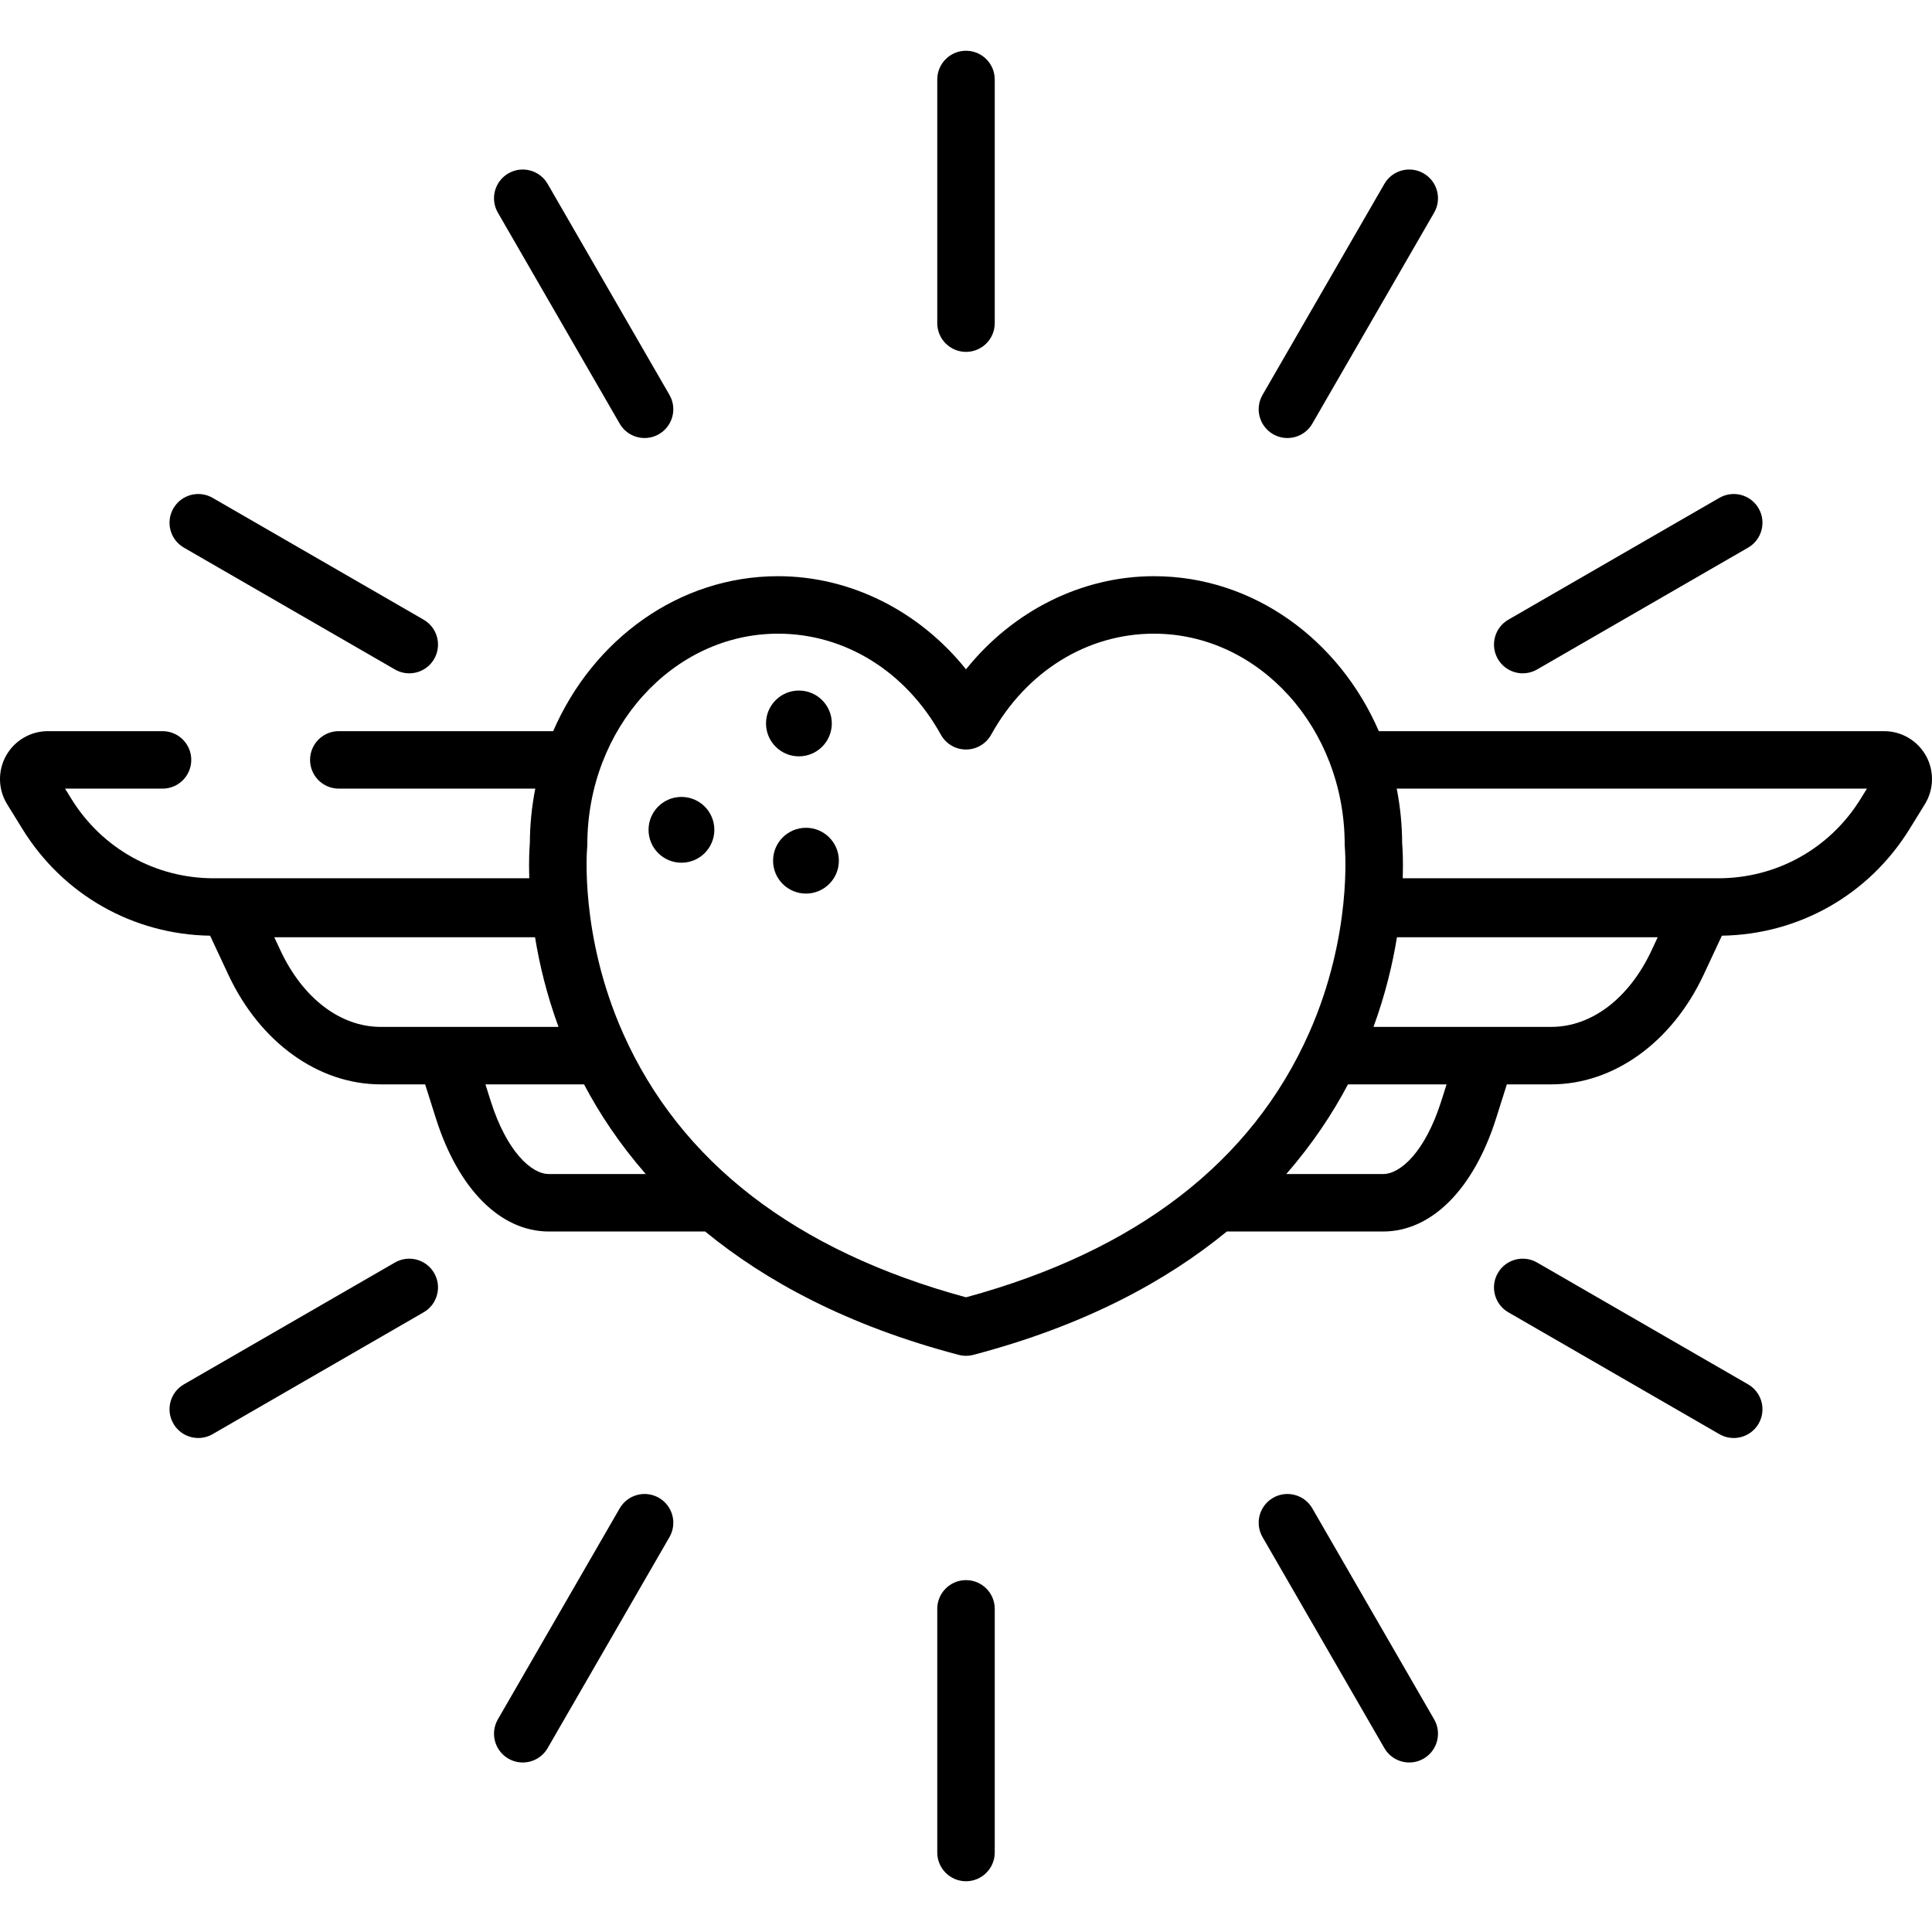 <?xml version="1.0" encoding="iso-8859-1"?>
<!-- Generator: Adobe Illustrator 19.0.0, SVG Export Plug-In . SVG Version: 6.00 Build 0)  -->
<svg version="1.1" id="Layer_1" xmlns="http://www.w3.org/2000/svg" xmlns:xlink="http://www.w3.org/1999/xlink" x="0px" y="0px"
	 viewBox="0 0 512 512" style="enable-background:new 0 0 512 512;" xml:space="preserve">
<g>
	<g>
		<circle cx="211.72" cy="191.72" r="8.718"/>
	</g>
</g>
<g>
	<g>
		<circle cx="180.59" cy="219.91" r="8.718"/>
	</g>
</g>
<g>
	<g>
		<path d="M177.414,104.652L145.13,48.734c-2.105-3.644-6.763-4.89-10.404-2.788c-3.643,2.104-4.891,6.762-2.788,10.404
			l32.284,55.919c1.411,2.444,3.971,3.809,6.603,3.809c1.292,0,2.602-0.329,3.801-1.022
			C178.269,112.952,179.517,108.294,177.414,104.652z"/>
	</g>
</g>
<g>
	<g>
		<path d="M380.062,455.649l-32.284-55.918c-2.104-3.643-6.764-4.89-10.405-2.788c-3.643,2.104-4.891,6.762-2.788,10.405
			l32.285,55.918c1.411,2.444,3.971,3.809,6.603,3.809c1.292,0,2.602-0.329,3.801-1.022
			C380.917,463.949,382.165,459.291,380.062,455.649z"/>
	</g>
</g>
<g>
	<g>
		<path d="M112.268,164.224L56.35,131.939c-3.645-2.103-8.302-0.856-10.404,2.788c-2.103,3.641-0.854,8.299,2.788,10.403
			l55.918,32.285c1.2,0.692,2.509,1.022,3.801,1.022c2.632,0,5.193-1.366,6.603-3.809
			C117.16,170.985,115.911,166.327,112.268,164.224z"/>
	</g>
</g>
<g>
	<g>
		<path d="M463.266,366.87l-55.918-32.285c-3.646-2.104-8.303-0.856-10.405,2.788c-2.104,3.643-0.855,8.301,2.788,10.405
			l55.918,32.285c1.2,0.692,2.509,1.022,3.801,1.022c2.632,0,5.193-1.366,6.603-3.809
			C468.157,373.632,466.908,368.974,463.266,366.87z"/>
	</g>
</g>
<g>
	<g>
		<path d="M174.627,396.943c-3.646-2.104-8.302-0.856-10.404,2.788l-32.285,55.918c-2.104,3.643-0.855,8.301,2.788,10.404
			c1.2,0.692,2.509,1.022,3.801,1.022c2.632,0,5.193-1.366,6.603-3.809l32.285-55.918
			C179.518,403.705,178.269,399.047,174.627,396.943z"/>
	</g>
</g>
<g>
	<g>
		<path d="M377.274,45.948c-3.645-2.103-8.303-0.856-10.404,2.788l-32.285,55.918c-2.103,3.641-0.854,8.299,2.788,10.403
			c1.2,0.692,2.509,1.022,3.801,1.022c2.632,0,5.193-1.366,6.603-3.809l32.285-55.918C382.166,52.709,380.917,48.051,377.274,45.948
			z"/>
	</g>
</g>
<g>
	<g>
		<path d="M510.394,200.272c-2.24-4.016-6.488-6.51-11.086-6.51H365.401c-10.498-24.232-33.256-41.065-59.593-41.065
			c-19.186,0-37.422,9.227-49.808,24.681c-12.386-15.454-30.62-24.681-49.807-24.681c-26.338,0-49.096,16.832-59.594,41.065H89.787
			c-4.207,0-7.617,3.41-7.617,7.617c0,4.207,3.41,7.617,7.617,7.617h52.068c-0.922,4.679-1.421,9.525-1.443,14.492
			c-0.096,1.153-0.307,4.434-0.152,9.266H56.659c-15.498,0-29.61-7.873-37.751-21.06l-1.665-2.698h25.828
			c4.207,0,7.617-3.41,7.617-7.617c0-4.207-3.41-7.617-7.617-7.617H12.692c-4.598,0-8.845,2.494-11.086,6.51
			c-2.239,4.016-2.13,8.941,0.285,12.852l4.055,6.57c10.765,17.438,29.304,27.951,49.738,28.276l4.828,10.332
			c8.378,17.93,23.853,29.068,40.384,29.068h11.773l2.845,8.995c5.941,18.782,17.127,29.996,29.925,29.996h41.438
			c16.024,13.149,37.736,24.963,67.19,32.691c0.634,0.166,1.283,0.249,1.933,0.249c0.65,0,1.299-0.083,1.933-0.249
			c29.453-7.729,51.165-19.542,67.189-32.691h41.438c12.799,0,23.985-11.214,29.924-29.996l2.846-8.995h11.773
			c16.532,0,32.006-11.138,40.384-29.068l4.828-10.332c20.434-0.325,38.973-10.838,49.738-28.276l4.055-6.569
			C512.524,209.213,512.633,204.288,510.394,200.272z M100.897,272.138c-10.711,0-20.648-7.583-26.583-20.283l-1.623-3.474h69.104
			c1.141,7.043,3.058,15.143,6.215,23.757H100.897z M145.439,311.129c-4.619,0-11.172-5.985-15.401-19.356l-1.391-4.401h26.126
			c4.048,7.667,9.374,15.763,16.357,23.757H145.439z M255.999,343.802c-45.139-12.275-75.722-35.831-90.912-70.036
			c-11.557-26.024-9.502-48.95-9.482-49.159c0.027-0.257,0.04-0.515,0.04-0.773c0-30.825,22.676-55.903,50.549-55.903
			c17.733,0,33.86,10.008,43.143,26.771c1.342,2.424,3.894,3.927,6.664,3.927c2.77,0,5.322-1.503,6.664-3.927
			c9.283-16.764,25.412-26.771,43.144-26.771c27.872,0,50.548,25.078,50.548,55.903c0,0.245,0.014,0.509,0.038,0.753
			c0.022,0.229,2.077,23.155-9.48,49.179C331.723,307.971,301.139,331.527,255.999,343.802z M381.961,291.773
			c-4.228,13.371-10.781,19.356-15.4,19.356H340.87c6.983-7.994,12.309-16.091,16.357-23.757h26.126L381.961,291.773z
			 M437.686,251.854c-5.935,12.7-15.872,20.283-26.583,20.283H363.99c3.157-8.614,5.075-16.715,6.215-23.757h69.104L437.686,251.854
			z M493.092,211.693c-8.141,13.187-22.253,21.06-37.751,21.06H371.74c0.155-4.832-0.056-8.113-0.152-9.266
			c-0.022-4.967-0.522-9.812-1.443-14.492h124.612L493.092,211.693z"/>
	</g>
</g>
<g>
	<g>
		<path d="M256,13.45c-4.207,0-7.617,3.41-7.617,7.617v64.569c0,4.208,3.41,7.617,7.617,7.617c4.207,0,7.617-3.41,7.617-7.617
			V21.067C263.617,16.86,260.207,13.45,256,13.45z"/>
	</g>
</g>
<g>
	<g>
		<path d="M256,418.747c-4.207,0-7.617,3.41-7.617,7.617v64.569c0,4.207,3.41,7.617,7.617,7.617c4.207,0,7.617-3.41,7.617-7.617
			v-64.569C263.617,422.156,260.207,418.747,256,418.747z"/>
	</g>
</g>
<g>
	<g>
		<path d="M115.056,337.371c-2.104-3.641-6.762-4.888-10.404-2.785L48.734,366.87c-3.643,2.103-4.891,6.762-2.788,10.404
			c1.411,2.444,3.971,3.809,6.603,3.809c1.292,0,2.602-0.329,3.801-1.022l55.918-32.285
			C115.911,345.672,117.159,341.014,115.056,337.371z"/>
	</g>
</g>
<g>
	<g>
		<path d="M466.053,134.725c-2.104-3.644-6.763-4.889-10.404-2.788l-55.918,32.285c-3.643,2.104-4.891,6.762-2.788,10.404
			c1.411,2.444,3.971,3.81,6.603,3.81c1.292,0,2.602-0.329,3.801-1.022l55.918-32.285
			C466.908,143.025,468.156,138.367,466.053,134.725z"/>
	</g>
</g>
<g>
	<g>
		<circle cx="213.59" cy="228.09" r="8.718"/>
	</g>
</g>
<g>
</g>
<g>
</g>
<g>
</g>
<g>
</g>
<g>
</g>
<g>
</g>
<g>
</g>
<g>
</g>
<g>
</g>
<g>
</g>
<g>
</g>
<g>
</g>
<g>
</g>
<g>
</g>
<g>
</g>
</svg>
